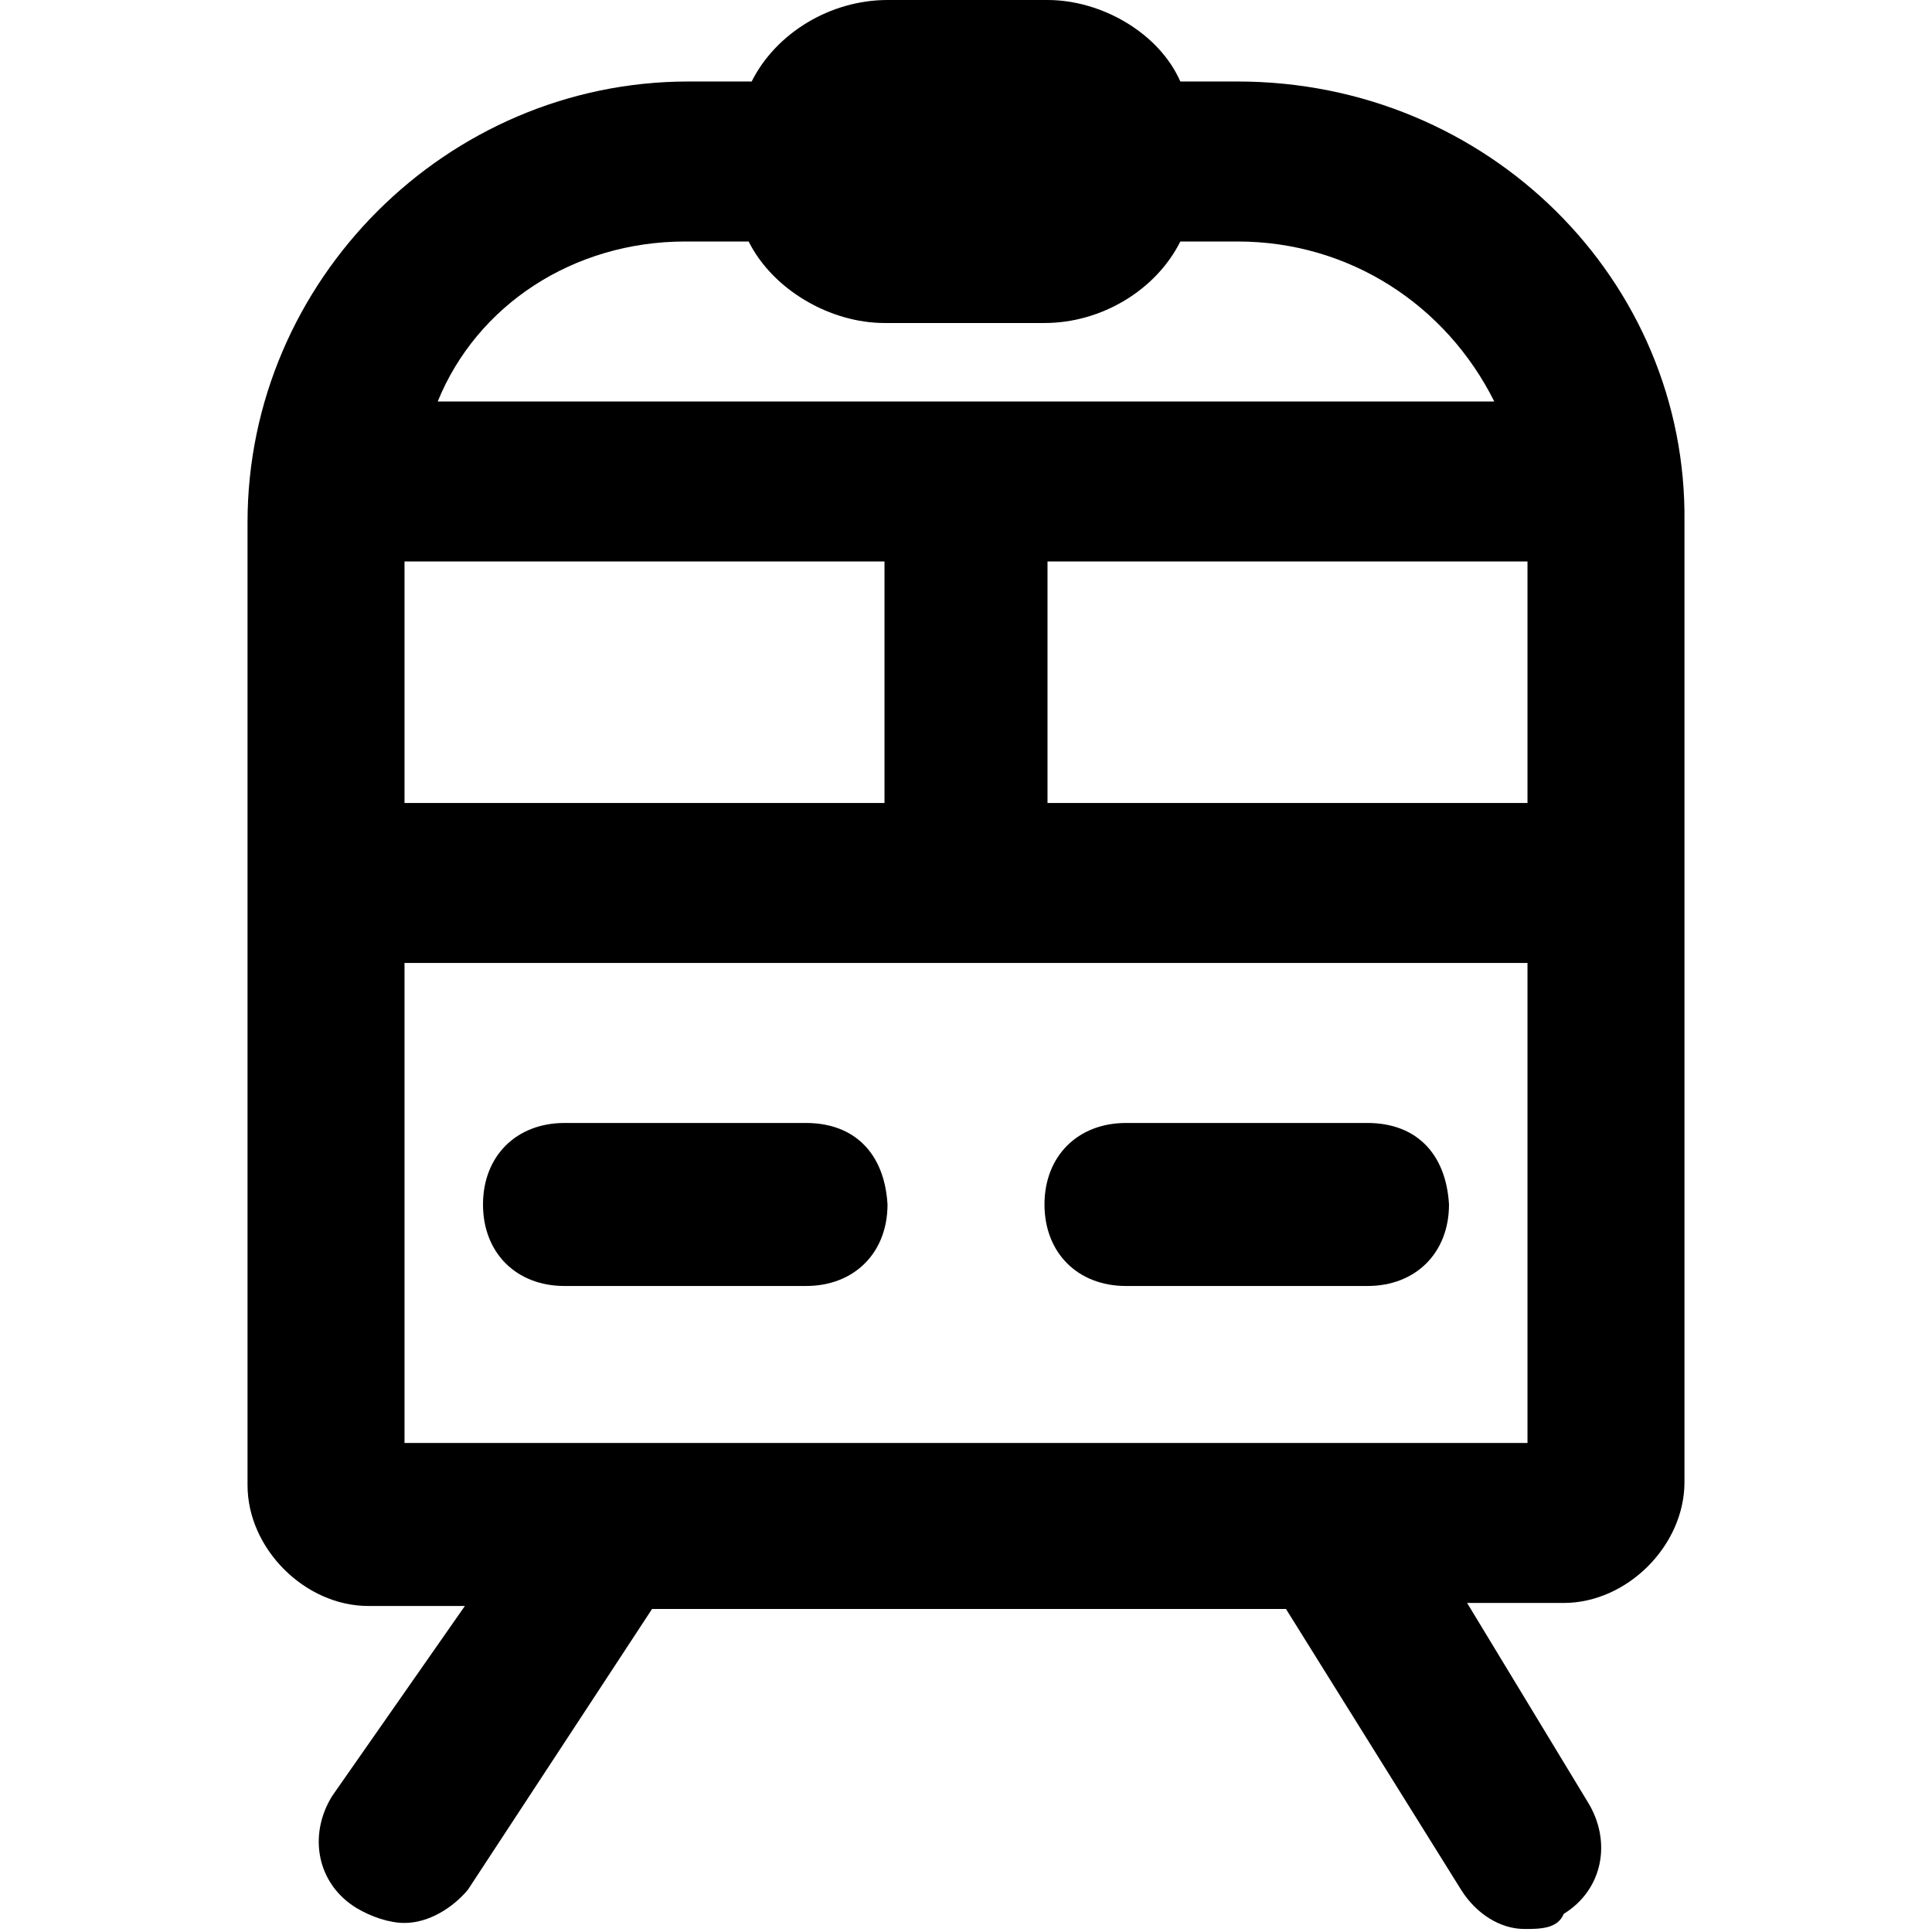 <?xml version="1.0" encoding="utf-8"?>
<!-- Generator: Adobe Illustrator 23.0.0, SVG Export Plug-In . SVG Version: 6.00 Build 0)  -->
<svg version="1.1" id="Layer_2_1_" xmlns="http://www.w3.org/2000/svg" xmlns:xlink="http://www.w3.org/1999/xlink" x="0px" y="0px"
	 viewBox="0 0 64 64" style="enable-background:new 0 0 64 64;" xml:space="preserve">
<g>
	<path d="M41,2.7h-1.9C38.4,1.1,36.5,0,34.7,0h-5.3c-1.9,0-3.7,1.1-4.5,2.7h-2.1c-8,0-14.6,6.6-14.6,14.6v31.9c0,2.1,1.9,4,4,4h3.2
		L11,59.5c-0.8,1.3-0.5,2.9,0.8,3.7c0.5,0.3,1.1,0.5,1.6,0.5c0.8,0,1.6-0.5,2.1-1.1l6.1-9.3h21l5.8,9.3c0.5,0.8,1.3,1.3,2.1,1.3
		c0.5,0,1.1,0,1.3-0.5c1.3-0.8,1.6-2.4,0.8-3.7l-4-6.6h3.2c2.1,0,4-1.9,4-4V17.3C55.9,9.3,49.3,2.7,41,2.7z M29.3,18.6v8H13.4v-8
		H29.3z M34.7,18.6h15.9v8H34.7V18.6z M22.7,8h2.1c0.8,1.6,2.7,2.7,4.5,2.7h5.3c1.9,0,3.7-1.1,4.5-2.7H41c3.7,0,6.9,2.1,8.5,5.3
		H14.5C15.8,10.1,19,8,22.7,8z M13.4,47.8V31.9h37.2v15.9H13.4z"/>
	<path d="M26.7,37.2h-8c-1.6,0-2.7,1.1-2.7,2.7c0,1.6,1.1,2.7,2.7,2.7h8c1.6,0,2.7-1.1,2.7-2.7C29.3,38.2,28.3,37.2,26.7,37.2z"/>
	<path d="M45.3,37.2h-8c-1.6,0-2.7,1.1-2.7,2.7c0,1.6,1.1,2.7,2.7,2.7h8c1.6,0,2.7-1.1,2.7-2.7C47.9,38.2,46.9,37.2,45.3,37.2z"/>
</g>
</svg>
